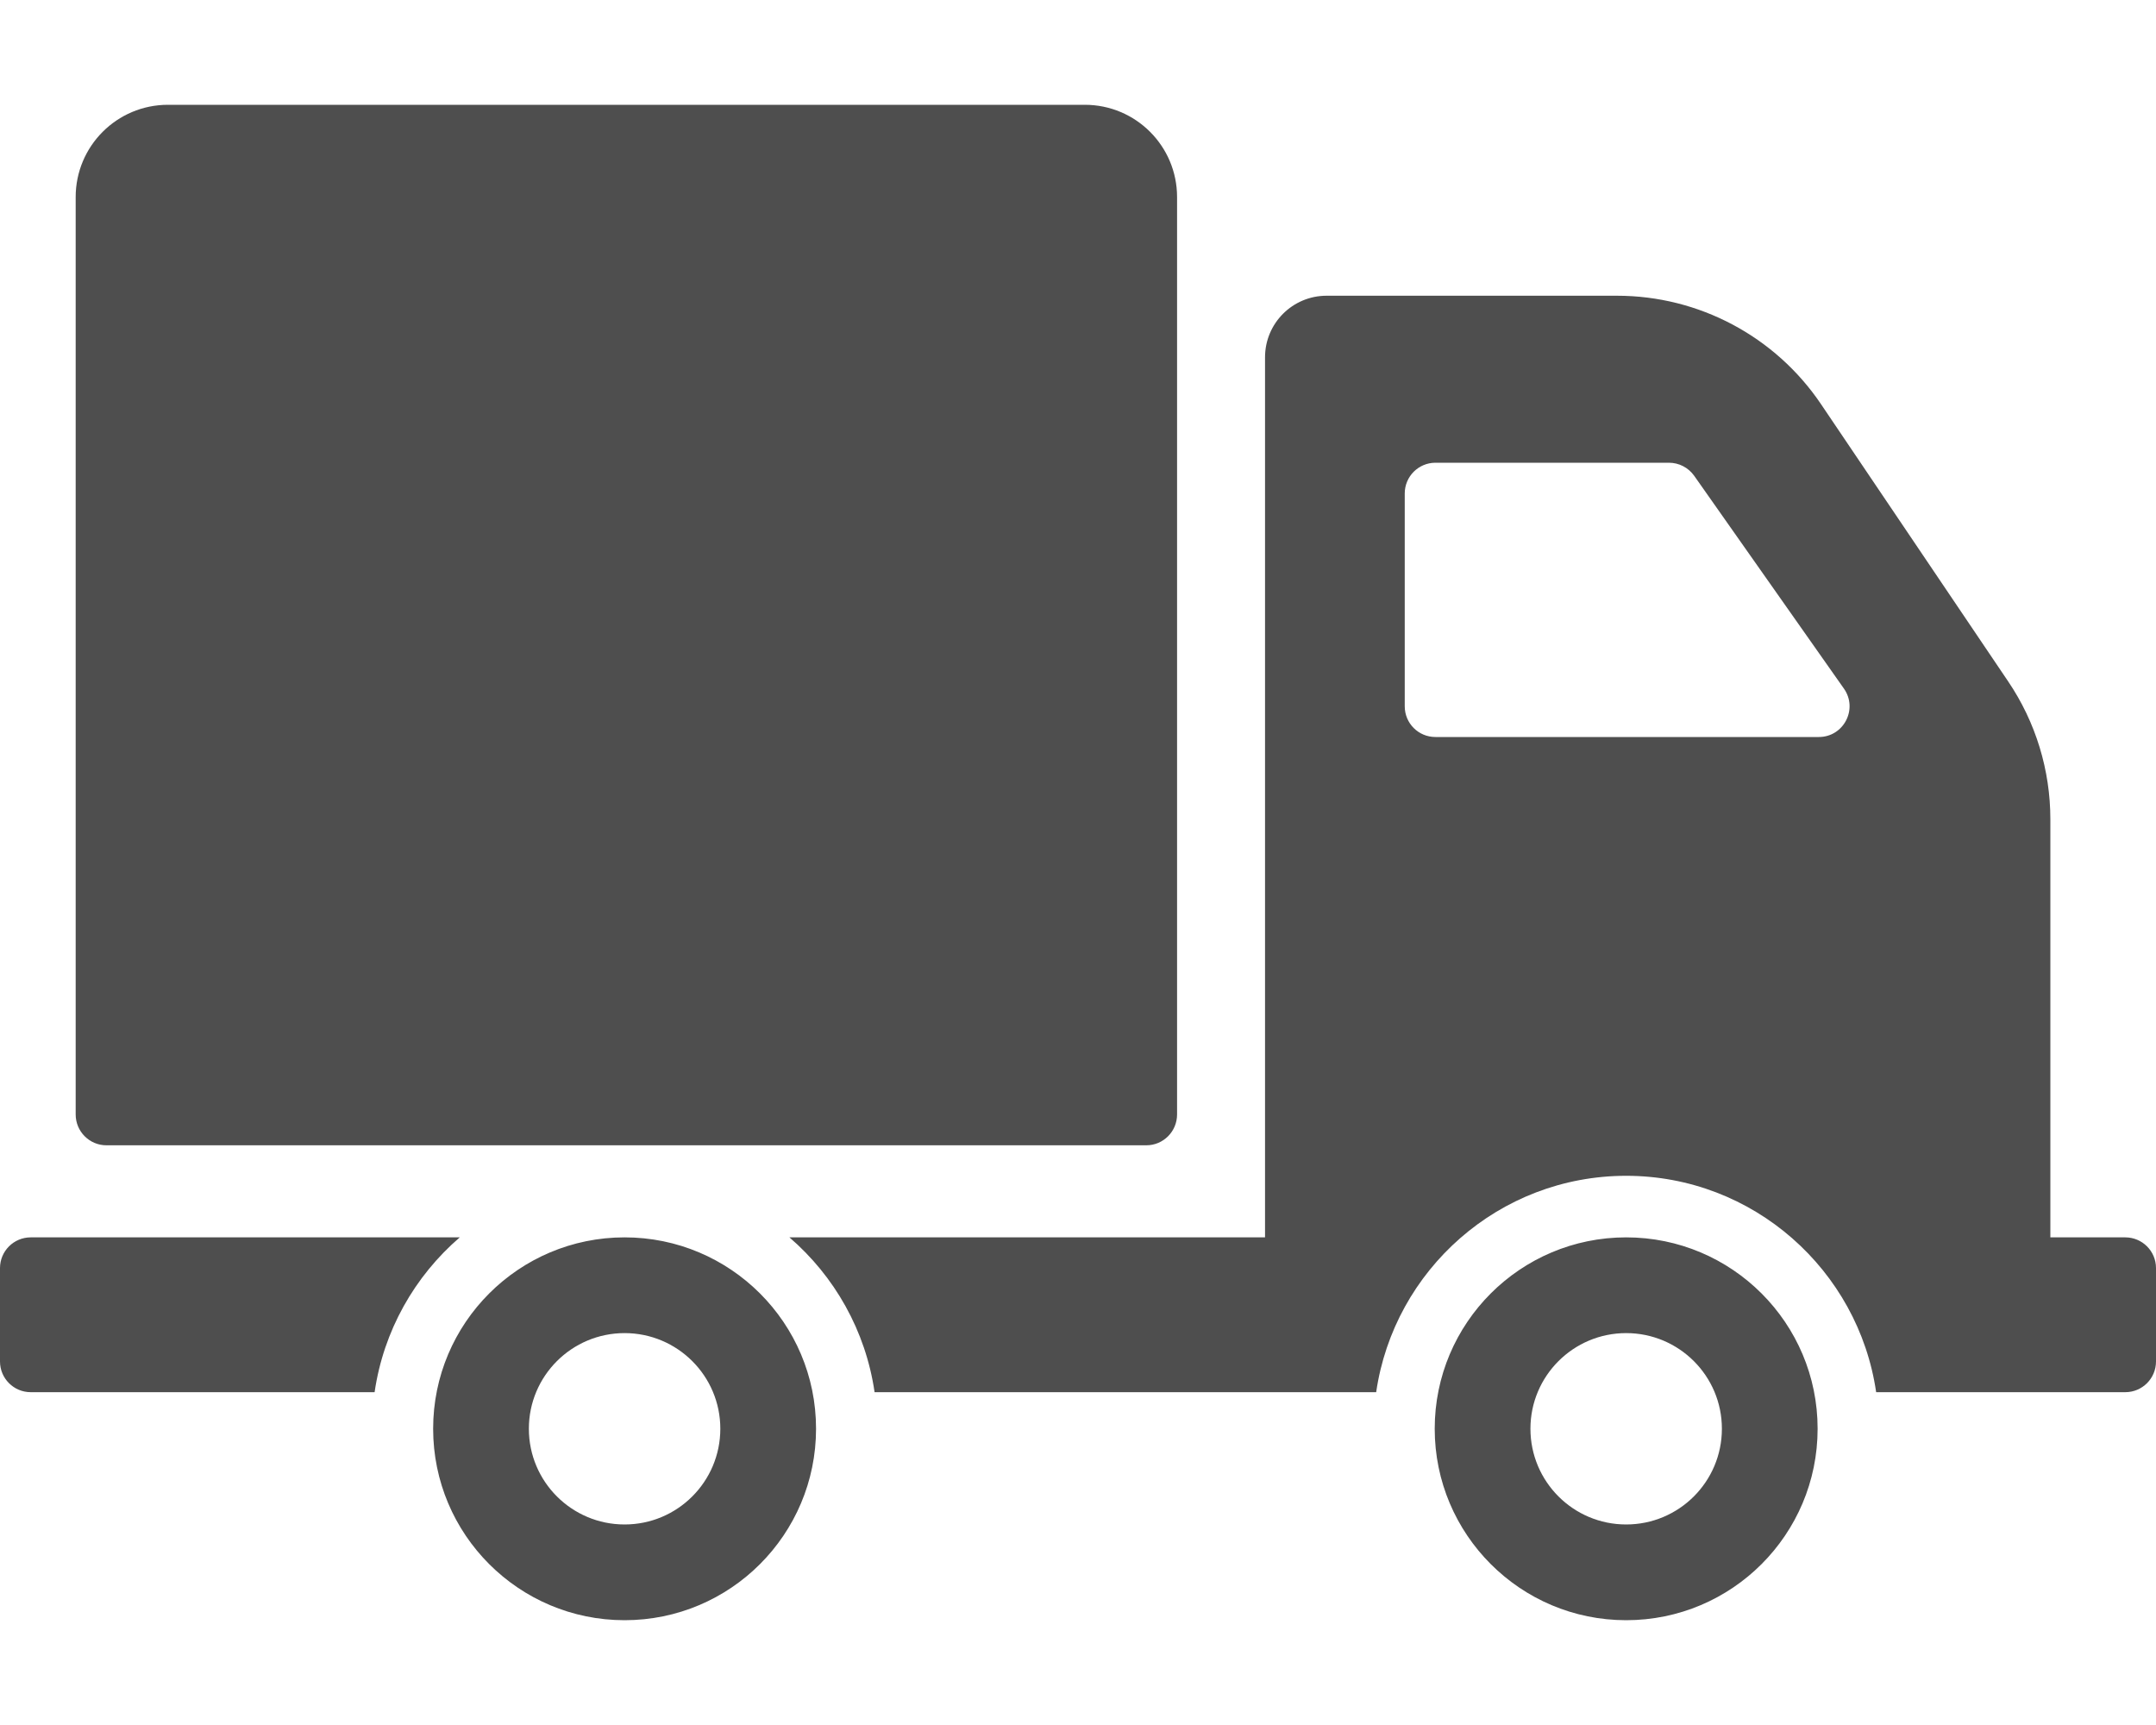 <svg width="20" height="16" viewBox="0 0 20 16" fill="none" xmlns="http://www.w3.org/2000/svg">
<path d="M0.702 10.337V1.828C0.702 1.355 1.085 0.972 1.558 0.972H10.063C10.536 0.972 10.919 1.355 10.919 1.828V10.337C10.919 10.495 10.791 10.623 10.634 10.623H0.987C0.83 10.623 0.702 10.495 0.702 10.337ZM7.57 13.252C7.57 14.233 6.775 15.028 5.794 15.028C4.813 15.028 4.018 14.233 4.018 13.252C4.018 12.272 4.813 11.477 5.794 11.477C6.775 11.477 7.57 12.272 7.57 13.252ZM6.682 13.252C6.682 12.762 6.284 12.365 5.794 12.365C5.304 12.365 4.906 12.762 4.906 13.252C4.906 13.743 5.304 14.14 5.794 14.14C6.284 14.14 6.682 13.743 6.682 13.252ZM4.265 11.477H0.285C0.128 11.477 0 11.604 0 11.762V12.628C0 12.786 0.128 12.913 0.285 12.913H3.475C3.558 12.342 3.847 11.837 4.265 11.477ZM16.861 13.252C16.861 14.233 16.066 15.028 15.085 15.028C14.104 15.028 13.309 14.233 13.309 13.252C13.309 12.272 14.104 11.477 15.085 11.477C16.066 11.477 16.861 12.272 16.861 13.252ZM15.973 13.252C15.973 12.762 15.575 12.365 15.085 12.365C14.595 12.365 14.197 12.762 14.197 13.252C14.197 13.743 14.595 14.14 15.085 14.14C15.575 14.14 15.973 13.743 15.973 13.252ZM20 11.762V12.628C20 12.786 19.872 12.913 19.715 12.913H17.404C17.239 11.78 16.263 10.906 15.085 10.906C13.906 10.906 12.931 11.78 12.766 12.913H8.113C8.03 12.342 7.741 11.837 7.323 11.477H11.735V3.314C11.735 2.998 11.991 2.743 12.306 2.743H15C15.759 2.743 16.468 3.12 16.892 3.748L18.629 6.321C18.884 6.698 19.02 7.143 19.02 7.599V11.477H19.715C19.872 11.477 20 11.604 20 11.762ZM17.105 6.387L15.716 4.413C15.662 4.337 15.575 4.292 15.482 4.292H13.316C13.158 4.292 13.031 4.42 13.031 4.577V6.551C13.031 6.709 13.158 6.836 13.316 6.836H16.872C17.103 6.836 17.238 6.576 17.105 6.387Z" fill="#4E4E4E"/>
</svg>

